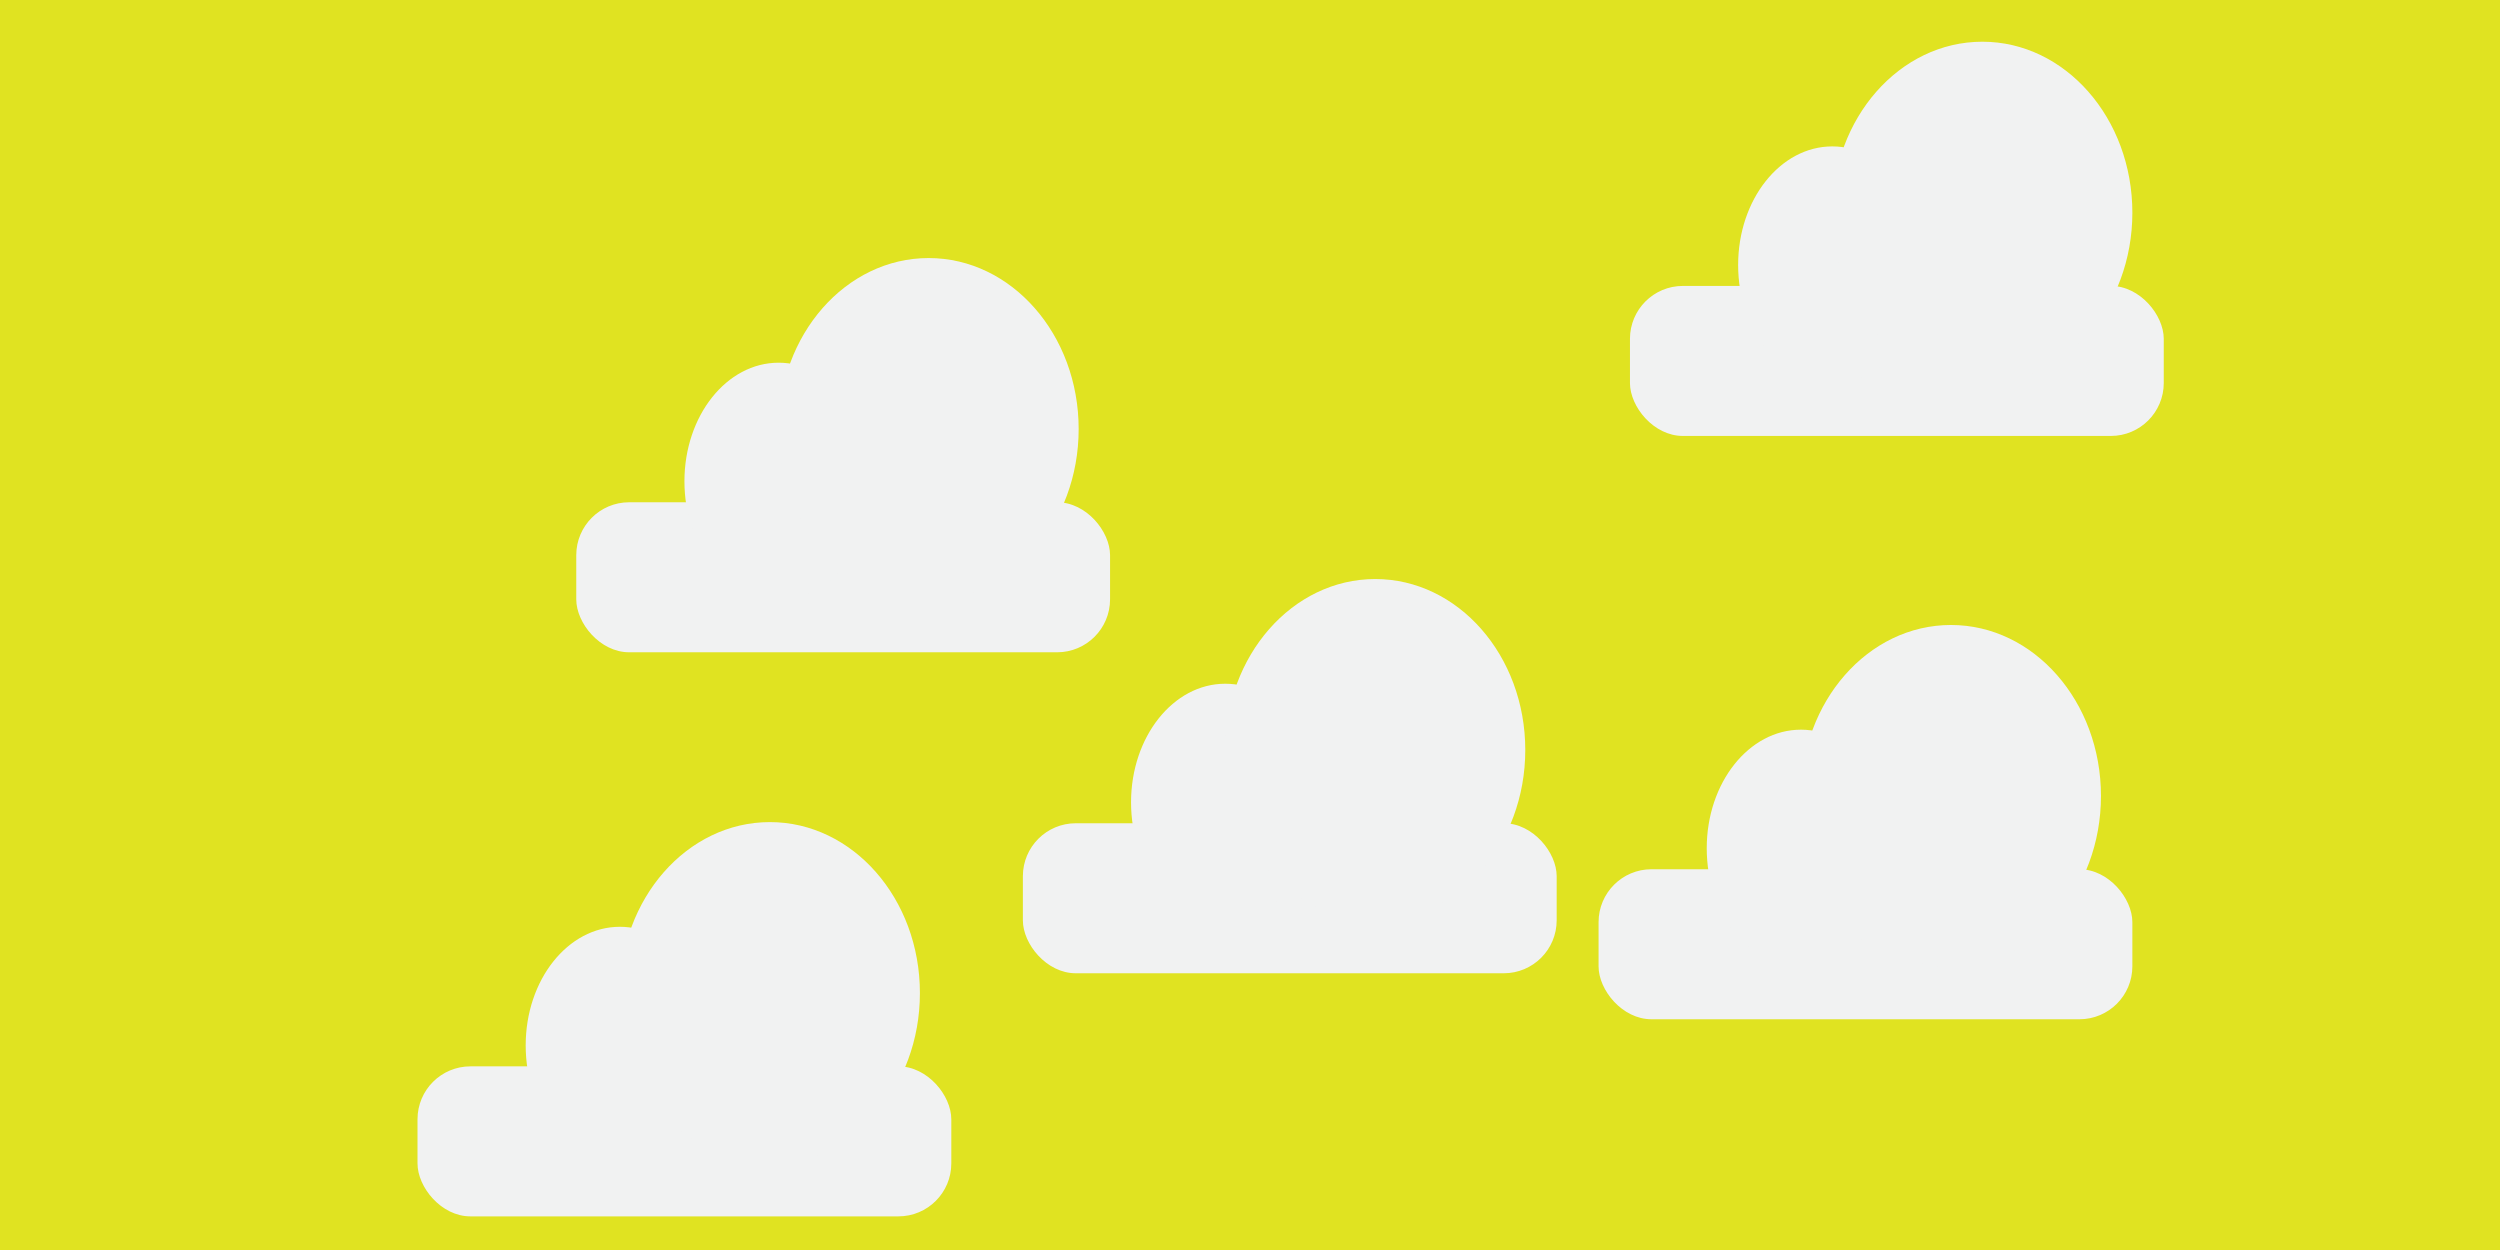 <svg id="Layer_1" data-name="Layer 1" xmlns="http://www.w3.org/2000/svg" viewBox="0 0 566.93 283.46"><defs><style>.cls-1{fill:#e0e321;}.cls-2{fill:#f1f2f2;}</style></defs><rect class="cls-1" width="566.93" height="283.46"/><rect class="cls-2" x="130.68" y="113.9" width="121.05" height="34.02" rx="12"/><ellipse class="cls-2" cx="176.57" cy="109.15" rx="21.36" ry="26.9"/><ellipse class="cls-2" cx="210.59" cy="97.29" rx="34.02" ry="38.77"/><rect class="cls-2" x="369.63" y="64.84" width="121.05" height="34.02" rx="12"/><ellipse class="cls-2" cx="415.52" cy="60.1" rx="21.36" ry="26.9"/><ellipse class="cls-2" cx="449.54" cy="48.23" rx="34.02" ry="38.77"/><rect class="cls-2" x="362.51" y="197.12" width="121.05" height="34.02" rx="12"/><ellipse class="cls-2" cx="408.4" cy="192.37" rx="21.36" ry="26.9"/><ellipse class="cls-2" cx="442.42" cy="180.5" rx="34.02" ry="38.77"/><rect class="cls-2" x="94.68" y="241.82" width="121.05" height="34.02" rx="12"/><ellipse class="cls-2" cx="140.57" cy="237.07" rx="21.36" ry="26.9"/><ellipse class="cls-2" cx="174.59" cy="225.2" rx="34.02" ry="38.77"/><rect class="cls-2" x="231.96" y="186.69" width="121.05" height="34.02" rx="12"/><ellipse class="cls-2" cx="277.85" cy="181.95" rx="21.36" ry="26.9"/><ellipse class="cls-2" cx="311.87" cy="170.08" rx="34.02" ry="38.77"/></svg>